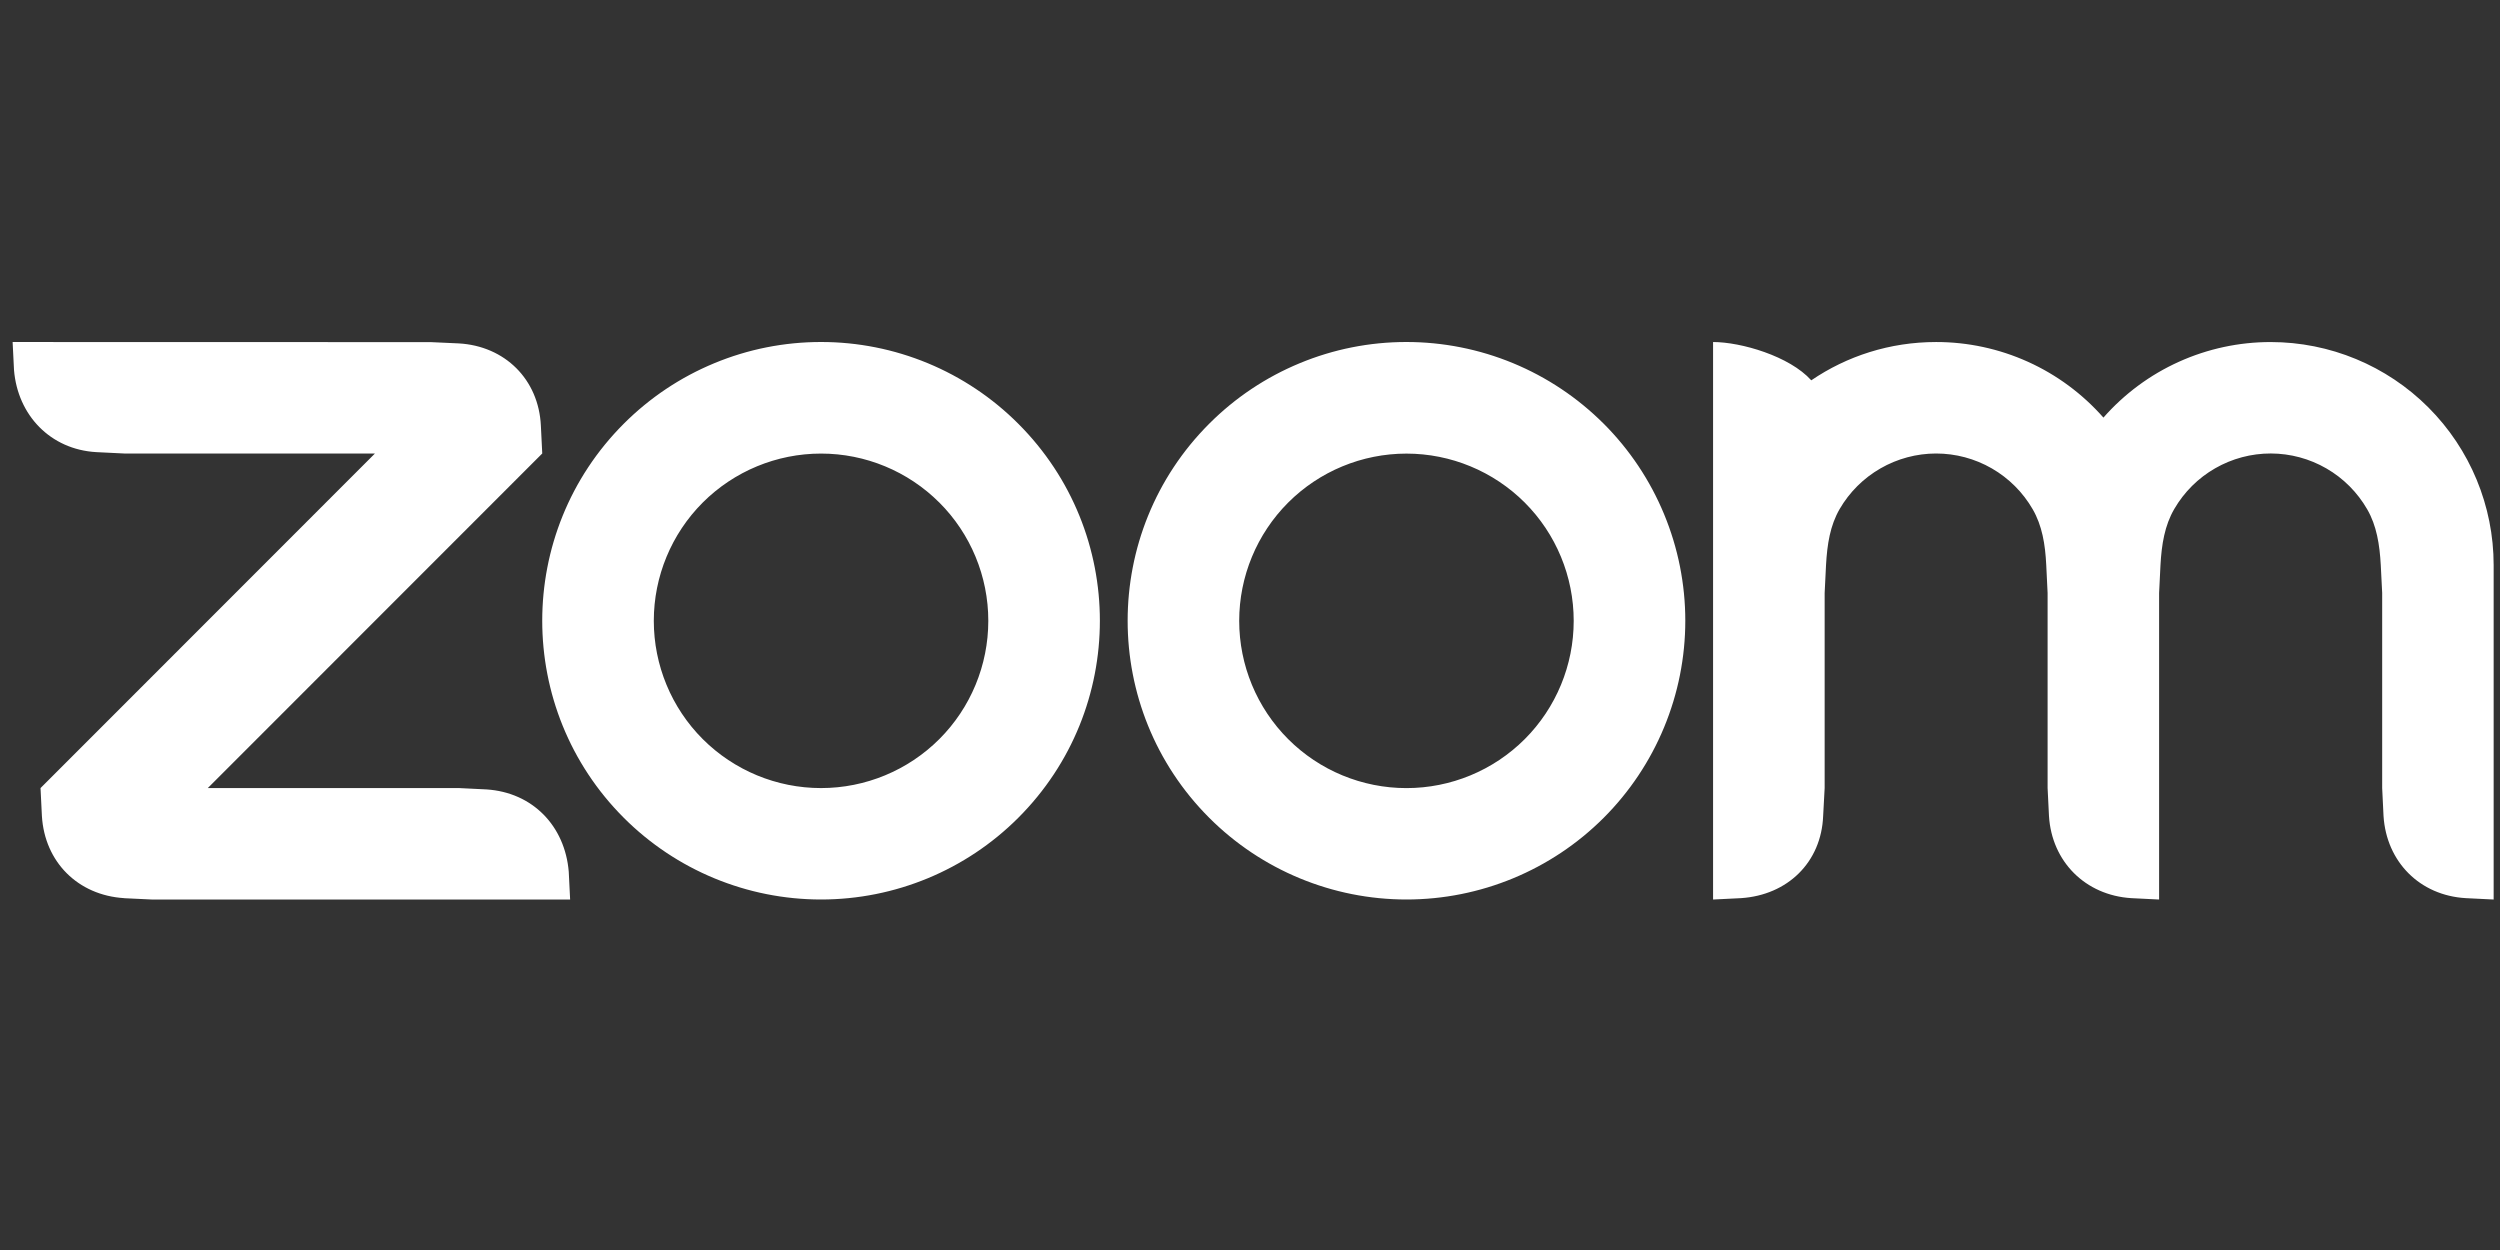 <svg width="100" height="50" viewBox="0 0 100 50" fill="none" xmlns="http://www.w3.org/2000/svg">
<rect x="0" y="0" width="100" height="50" fill="#333333" stroke="none"/>
<path fill-rule="evenodd" clip-rule="evenodd" d="M81.306 20.367C81.685 21.022 81.809 21.767 81.85 22.604L81.904 23.72V31.522L81.959 32.639C82.069 34.463 83.414 35.812 85.252 35.926L86.364 35.981V23.72L86.419 22.604C86.464 21.776 86.587 21.017 86.972 20.358C87.365 19.682 87.928 19.121 88.606 18.732C89.284 18.342 90.053 18.138 90.834 18.139C91.616 18.141 92.384 18.348 93.06 18.74C93.737 19.132 94.298 19.695 94.688 20.372C95.067 21.027 95.186 21.785 95.231 22.604L95.287 23.716V31.522L95.341 32.639C95.456 34.472 96.791 35.821 98.635 35.926L99.746 35.981V22.604C99.746 20.238 98.807 17.969 97.134 16.296C95.462 14.623 93.194 13.683 90.828 13.682C89.562 13.681 88.31 13.95 87.156 14.471C86.002 14.992 84.973 15.753 84.137 16.704C83.3 15.754 82.271 14.992 81.117 14.471C79.963 13.95 78.712 13.68 77.445 13.681C75.593 13.681 73.874 14.243 72.451 15.213C71.582 14.244 69.638 13.681 68.523 13.681V35.981L69.638 35.926C71.505 35.804 72.853 34.491 72.926 32.639L72.986 31.522V23.72L73.041 22.604C73.088 21.762 73.205 21.022 73.585 20.363C73.978 19.687 74.541 19.126 75.219 18.736C75.896 18.346 76.664 18.141 77.445 18.14C78.228 18.141 78.996 18.346 79.674 18.737C80.351 19.128 80.914 19.69 81.306 20.367ZM4.965 35.928L6.08 35.981H22.805L22.75 34.869C22.599 33.036 21.301 31.696 19.462 31.577L18.346 31.522H8.312L21.69 18.139L21.635 17.028C21.548 15.176 20.195 13.838 18.346 13.736L17.23 13.685L0.505 13.681L0.56 14.797C0.706 16.613 2.023 17.98 3.848 18.085L4.965 18.14H14.998L1.621 31.523L1.676 32.639C1.786 34.477 3.112 35.808 4.965 35.926V35.928ZM64.145 16.945C65.18 17.98 66.002 19.21 66.562 20.563C67.123 21.916 67.412 23.366 67.412 24.83C67.412 26.294 67.123 27.744 66.562 29.097C66.002 30.45 65.18 31.68 64.145 32.715C62.053 34.806 59.216 35.98 56.258 35.98C53.301 35.98 50.464 34.806 48.372 32.715C44.017 28.361 44.017 21.299 48.372 16.945C49.406 15.91 50.635 15.089 51.987 14.529C53.339 13.968 54.788 13.68 56.251 13.68C57.717 13.679 59.169 13.967 60.523 14.527C61.878 15.088 63.108 15.91 64.145 16.946V16.945ZM60.99 20.103C62.244 21.358 62.948 23.06 62.948 24.834C62.948 26.608 62.244 28.31 60.99 29.565C59.734 30.82 58.033 31.524 56.258 31.524C54.484 31.524 52.782 30.82 51.527 29.565C50.273 28.31 49.568 26.608 49.568 24.834C49.568 23.06 50.273 21.358 51.527 20.103C52.782 18.849 54.484 18.144 56.258 18.144C58.033 18.144 59.734 18.849 60.99 20.103ZM32.849 13.68C34.312 13.68 35.762 13.969 37.114 14.529C38.466 15.09 39.694 15.911 40.728 16.946C45.084 21.299 45.084 28.362 40.728 32.715C38.636 34.806 35.8 35.98 32.842 35.98C29.884 35.98 27.047 34.806 24.955 32.715C20.601 28.361 20.601 21.299 24.955 16.945C25.99 15.91 27.218 15.089 28.57 14.529C29.922 13.968 31.371 13.68 32.835 13.68H32.849ZM37.573 20.101C38.828 21.356 39.532 23.058 39.532 24.832C39.532 26.607 38.828 28.309 37.573 29.564C36.318 30.818 34.616 31.523 32.842 31.523C31.067 31.523 29.366 30.818 28.11 29.564C26.856 28.309 26.152 26.607 26.152 24.833C26.152 23.059 26.856 21.357 28.11 20.102C29.366 18.848 31.067 18.143 32.842 18.143C34.616 18.143 36.318 18.848 37.573 20.102V20.101Z" fill="white"/>
</svg>
